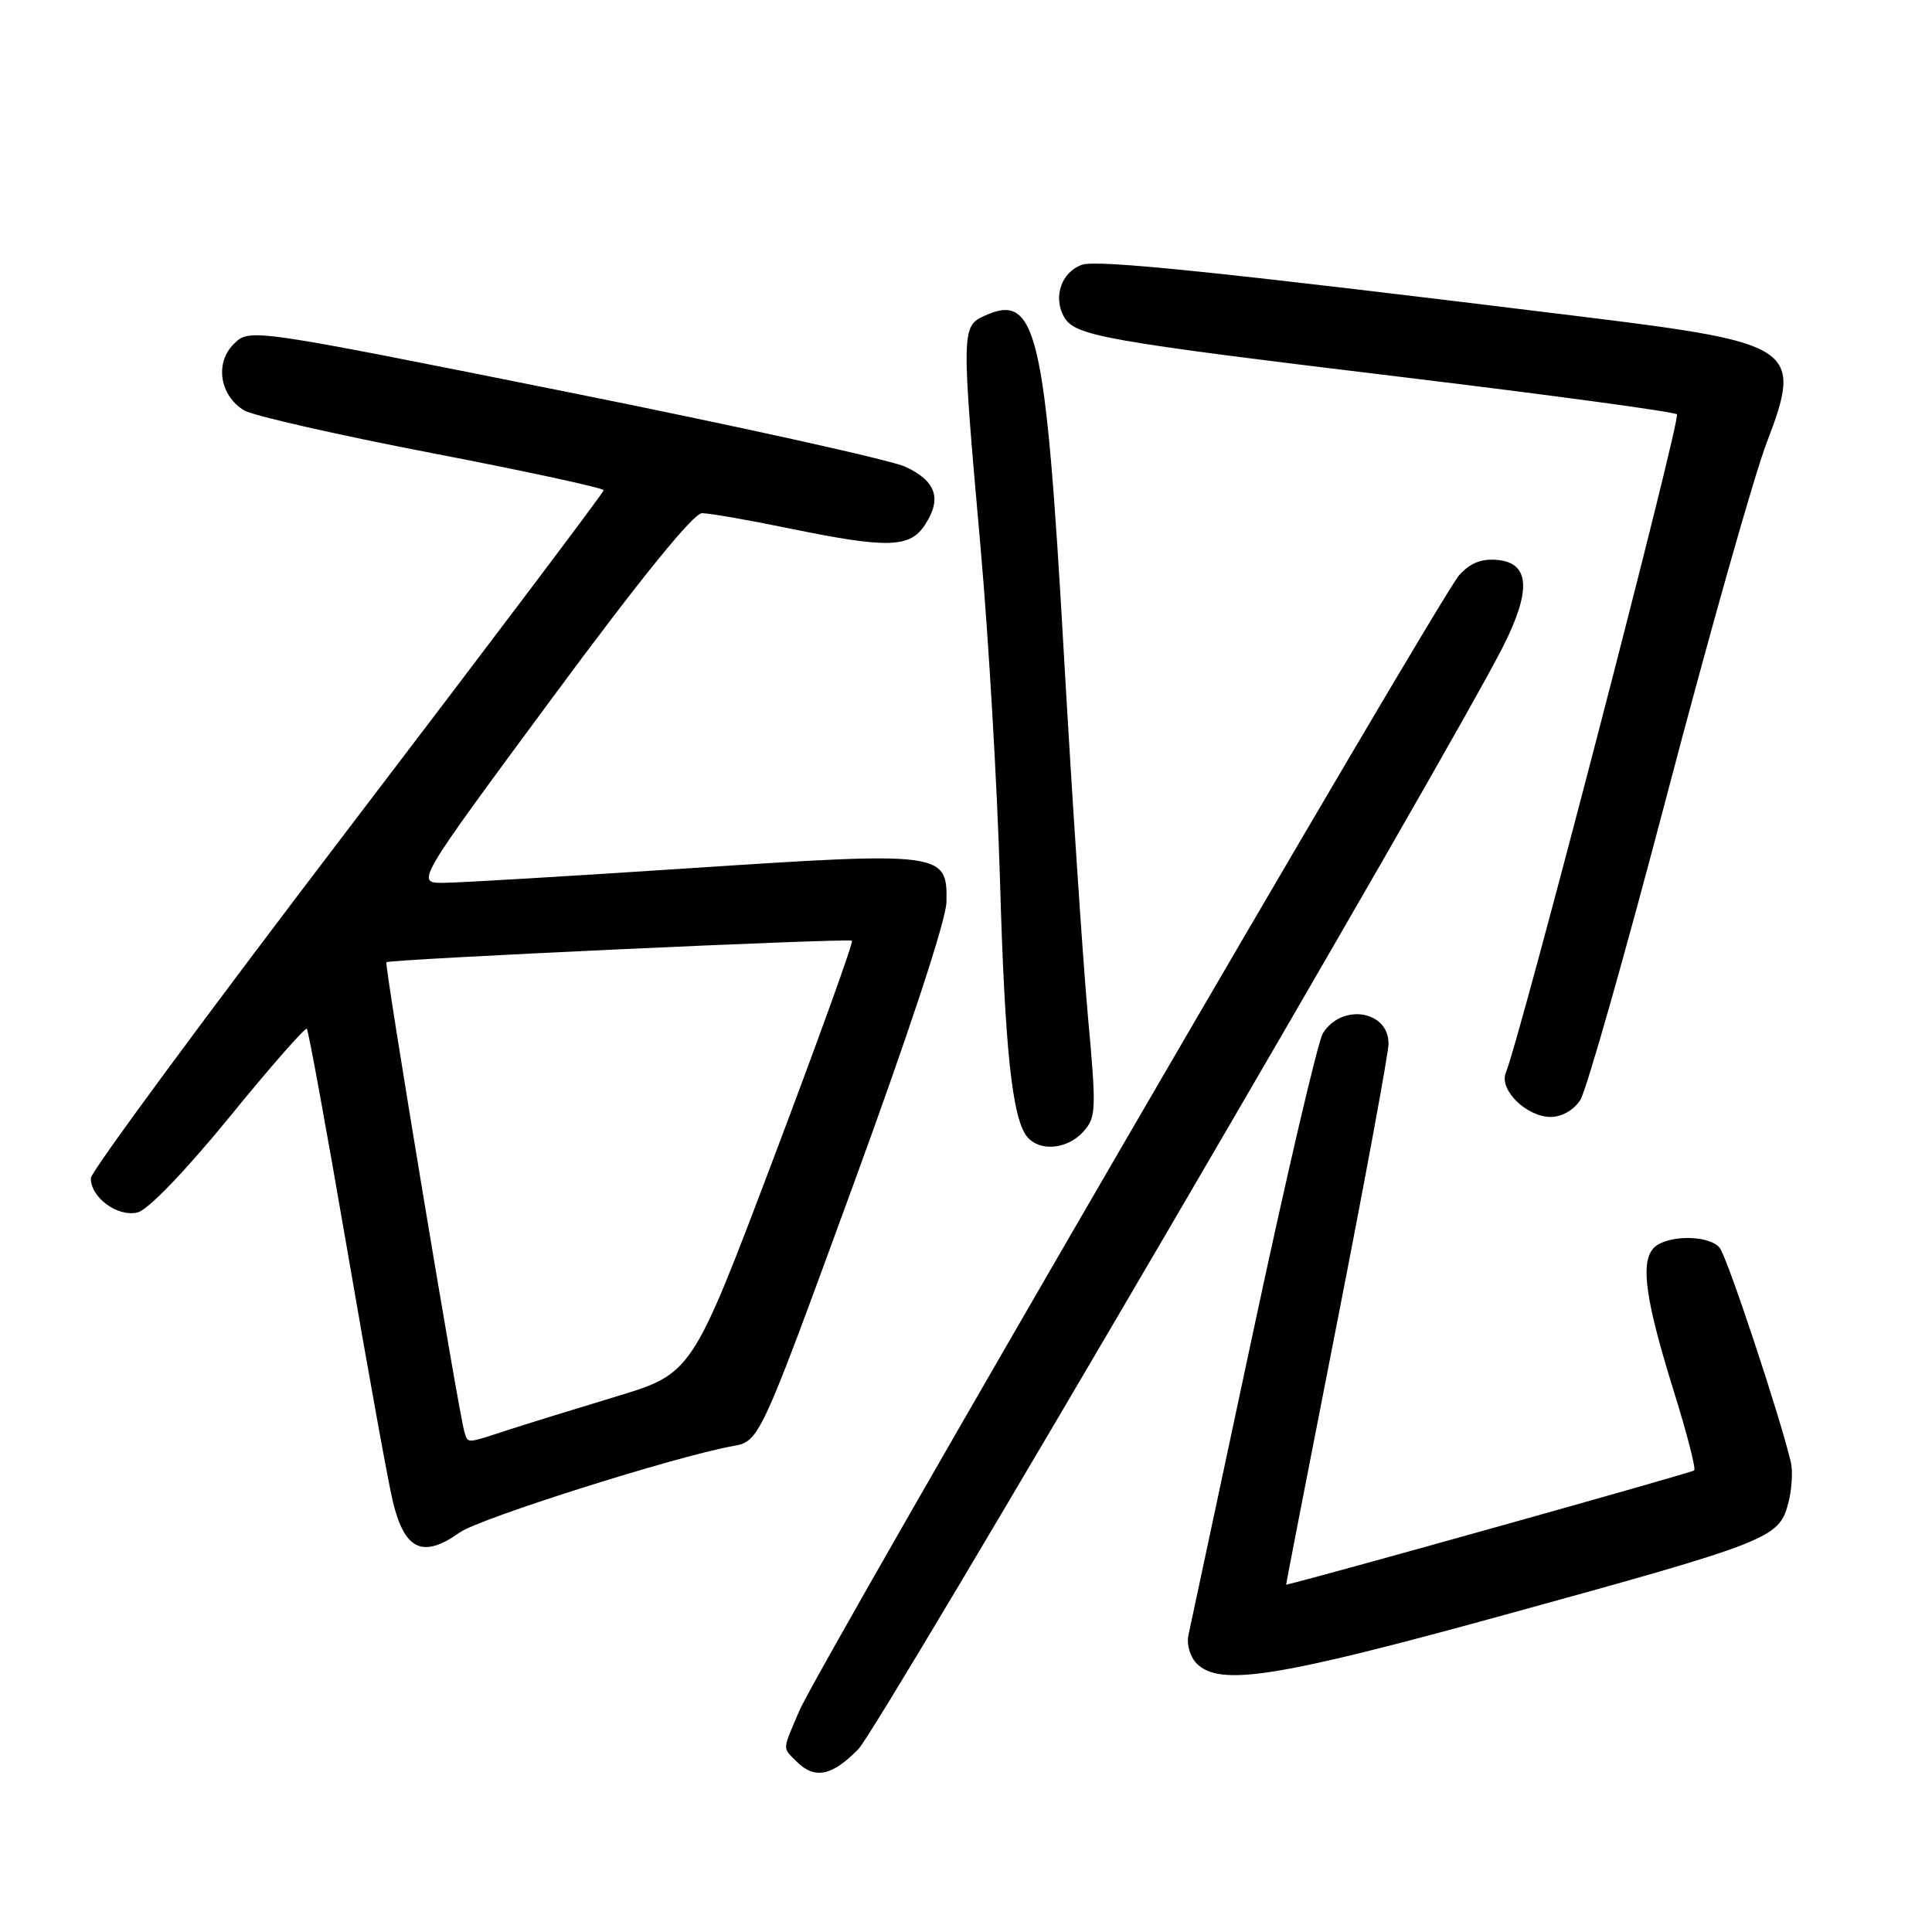 <?xml version="1.0" encoding="UTF-8" standalone="no"?>
<!DOCTYPE svg PUBLIC "-//W3C//DTD SVG 1.1//EN" "http://www.w3.org/Graphics/SVG/1.1/DTD/svg11.dtd" >
<svg xmlns="http://www.w3.org/2000/svg" xmlns:xlink="http://www.w3.org/1999/xlink" version="1.1" viewBox="0 0 256 256">
 <g >
 <path fill="currentColor"
d=" M 113.75 231.75 C 116.59 228.82 192.04 99.78 199.17 85.66 C 202.92 78.23 202.70 74.62 198.47 74.20 C 196.32 73.99 194.83 74.58 193.36 76.20 C 190.75 79.09 108.55 220.55 105.93 226.66 C 103.62 232.06 103.65 231.50 105.57 233.43 C 107.95 235.81 110.28 235.33 113.75 231.75 Z  M 199.37 213.98 C 234.26 204.38 235.68 203.83 236.91 199.37 C 237.41 197.55 237.59 195.03 237.30 193.77 C 235.93 187.87 228.85 166.53 227.87 165.34 C 226.37 163.54 220.55 163.63 219.02 165.48 C 217.35 167.48 218.09 172.50 221.82 184.45 C 223.53 189.93 224.73 194.60 224.49 194.84 C 224.19 195.14 173.37 209.37 170.42 209.98 C 170.38 209.99 173.42 194.36 177.17 175.25 C 180.92 156.14 183.99 139.50 183.99 138.29 C 184.00 133.89 177.79 132.91 175.29 136.91 C 174.63 137.97 170.45 155.86 166.01 176.67 C 161.57 197.47 157.73 215.48 157.47 216.68 C 157.21 217.89 157.70 219.55 158.57 220.43 C 161.63 223.49 169.17 222.29 199.37 213.98 Z  M 60.92 203.06 C 63.52 201.20 89.52 192.98 97.07 191.62 C 100.64 190.98 100.64 190.98 112.98 157.24 C 120.47 136.77 125.36 121.94 125.41 119.53 C 125.56 112.91 124.92 112.83 91.49 115.04 C 75.55 116.09 60.83 116.97 58.78 116.98 C 55.06 117.00 55.06 117.00 73.16 92.50 C 84.87 76.65 91.88 68.00 93.02 68.00 C 93.99 68.00 99.15 68.90 104.50 70.00 C 117.60 72.69 120.55 72.62 122.56 69.55 C 124.83 66.09 124.05 63.76 120.00 61.86 C 118.08 60.96 97.73 56.46 74.78 51.86 C 33.06 43.50 33.06 43.50 30.97 45.59 C 28.43 48.12 29.12 52.44 32.37 54.39 C 33.54 55.08 44.74 57.63 57.25 60.04 C 69.76 62.45 80.00 64.67 79.99 64.96 C 79.99 65.26 64.70 85.52 46.03 110.00 C 27.36 134.48 12.06 155.22 12.04 156.10 C 11.98 158.65 15.60 161.32 18.24 160.65 C 19.62 160.31 24.59 155.14 30.42 148.00 C 35.83 141.36 40.44 136.11 40.66 136.32 C 40.87 136.54 43.28 149.72 46.01 165.61 C 48.74 181.50 51.46 196.52 52.06 198.99 C 53.62 205.42 56.04 206.53 60.92 203.06 Z  M 143.53 149.97 C 145.25 148.07 145.29 147.11 144.16 134.72 C 143.50 127.45 142.06 105.75 140.96 86.50 C 138.52 43.68 137.34 38.70 130.44 41.85 C 127.39 43.23 127.38 43.84 129.94 72.65 C 131.00 84.67 132.15 104.40 132.50 116.50 C 133.14 139.03 134.12 148.23 136.11 150.64 C 137.77 152.63 141.42 152.30 143.53 149.97 Z  M 209.40 145.75 C 210.20 144.51 215.41 126.18 220.97 105.00 C 226.54 83.82 232.44 62.97 234.10 58.65 C 238.90 46.12 237.93 45.45 210.05 42.01 C 161.68 36.05 145.33 34.35 143.34 35.09 C 140.67 36.07 139.54 39.27 140.93 41.88 C 142.35 44.52 145.52 45.09 186.50 50.05 C 205.75 52.38 221.81 54.56 222.20 54.90 C 222.78 55.40 201.55 137.12 199.52 142.17 C 198.62 144.41 202.28 148.00 205.48 148.00 C 206.95 148.00 208.54 147.09 209.40 145.75 Z  M 61.54 189.75 C 60.81 187.43 50.90 127.76 51.20 127.50 C 51.65 127.10 112.44 124.29 112.89 124.65 C 113.11 124.82 108.43 137.79 102.50 153.48 C 91.71 182.00 91.71 182.00 81.60 185.06 C 76.05 186.74 69.51 188.76 67.07 189.56 C 61.73 191.30 62.03 191.29 61.54 189.75 Z "/>
</g>
</svg>